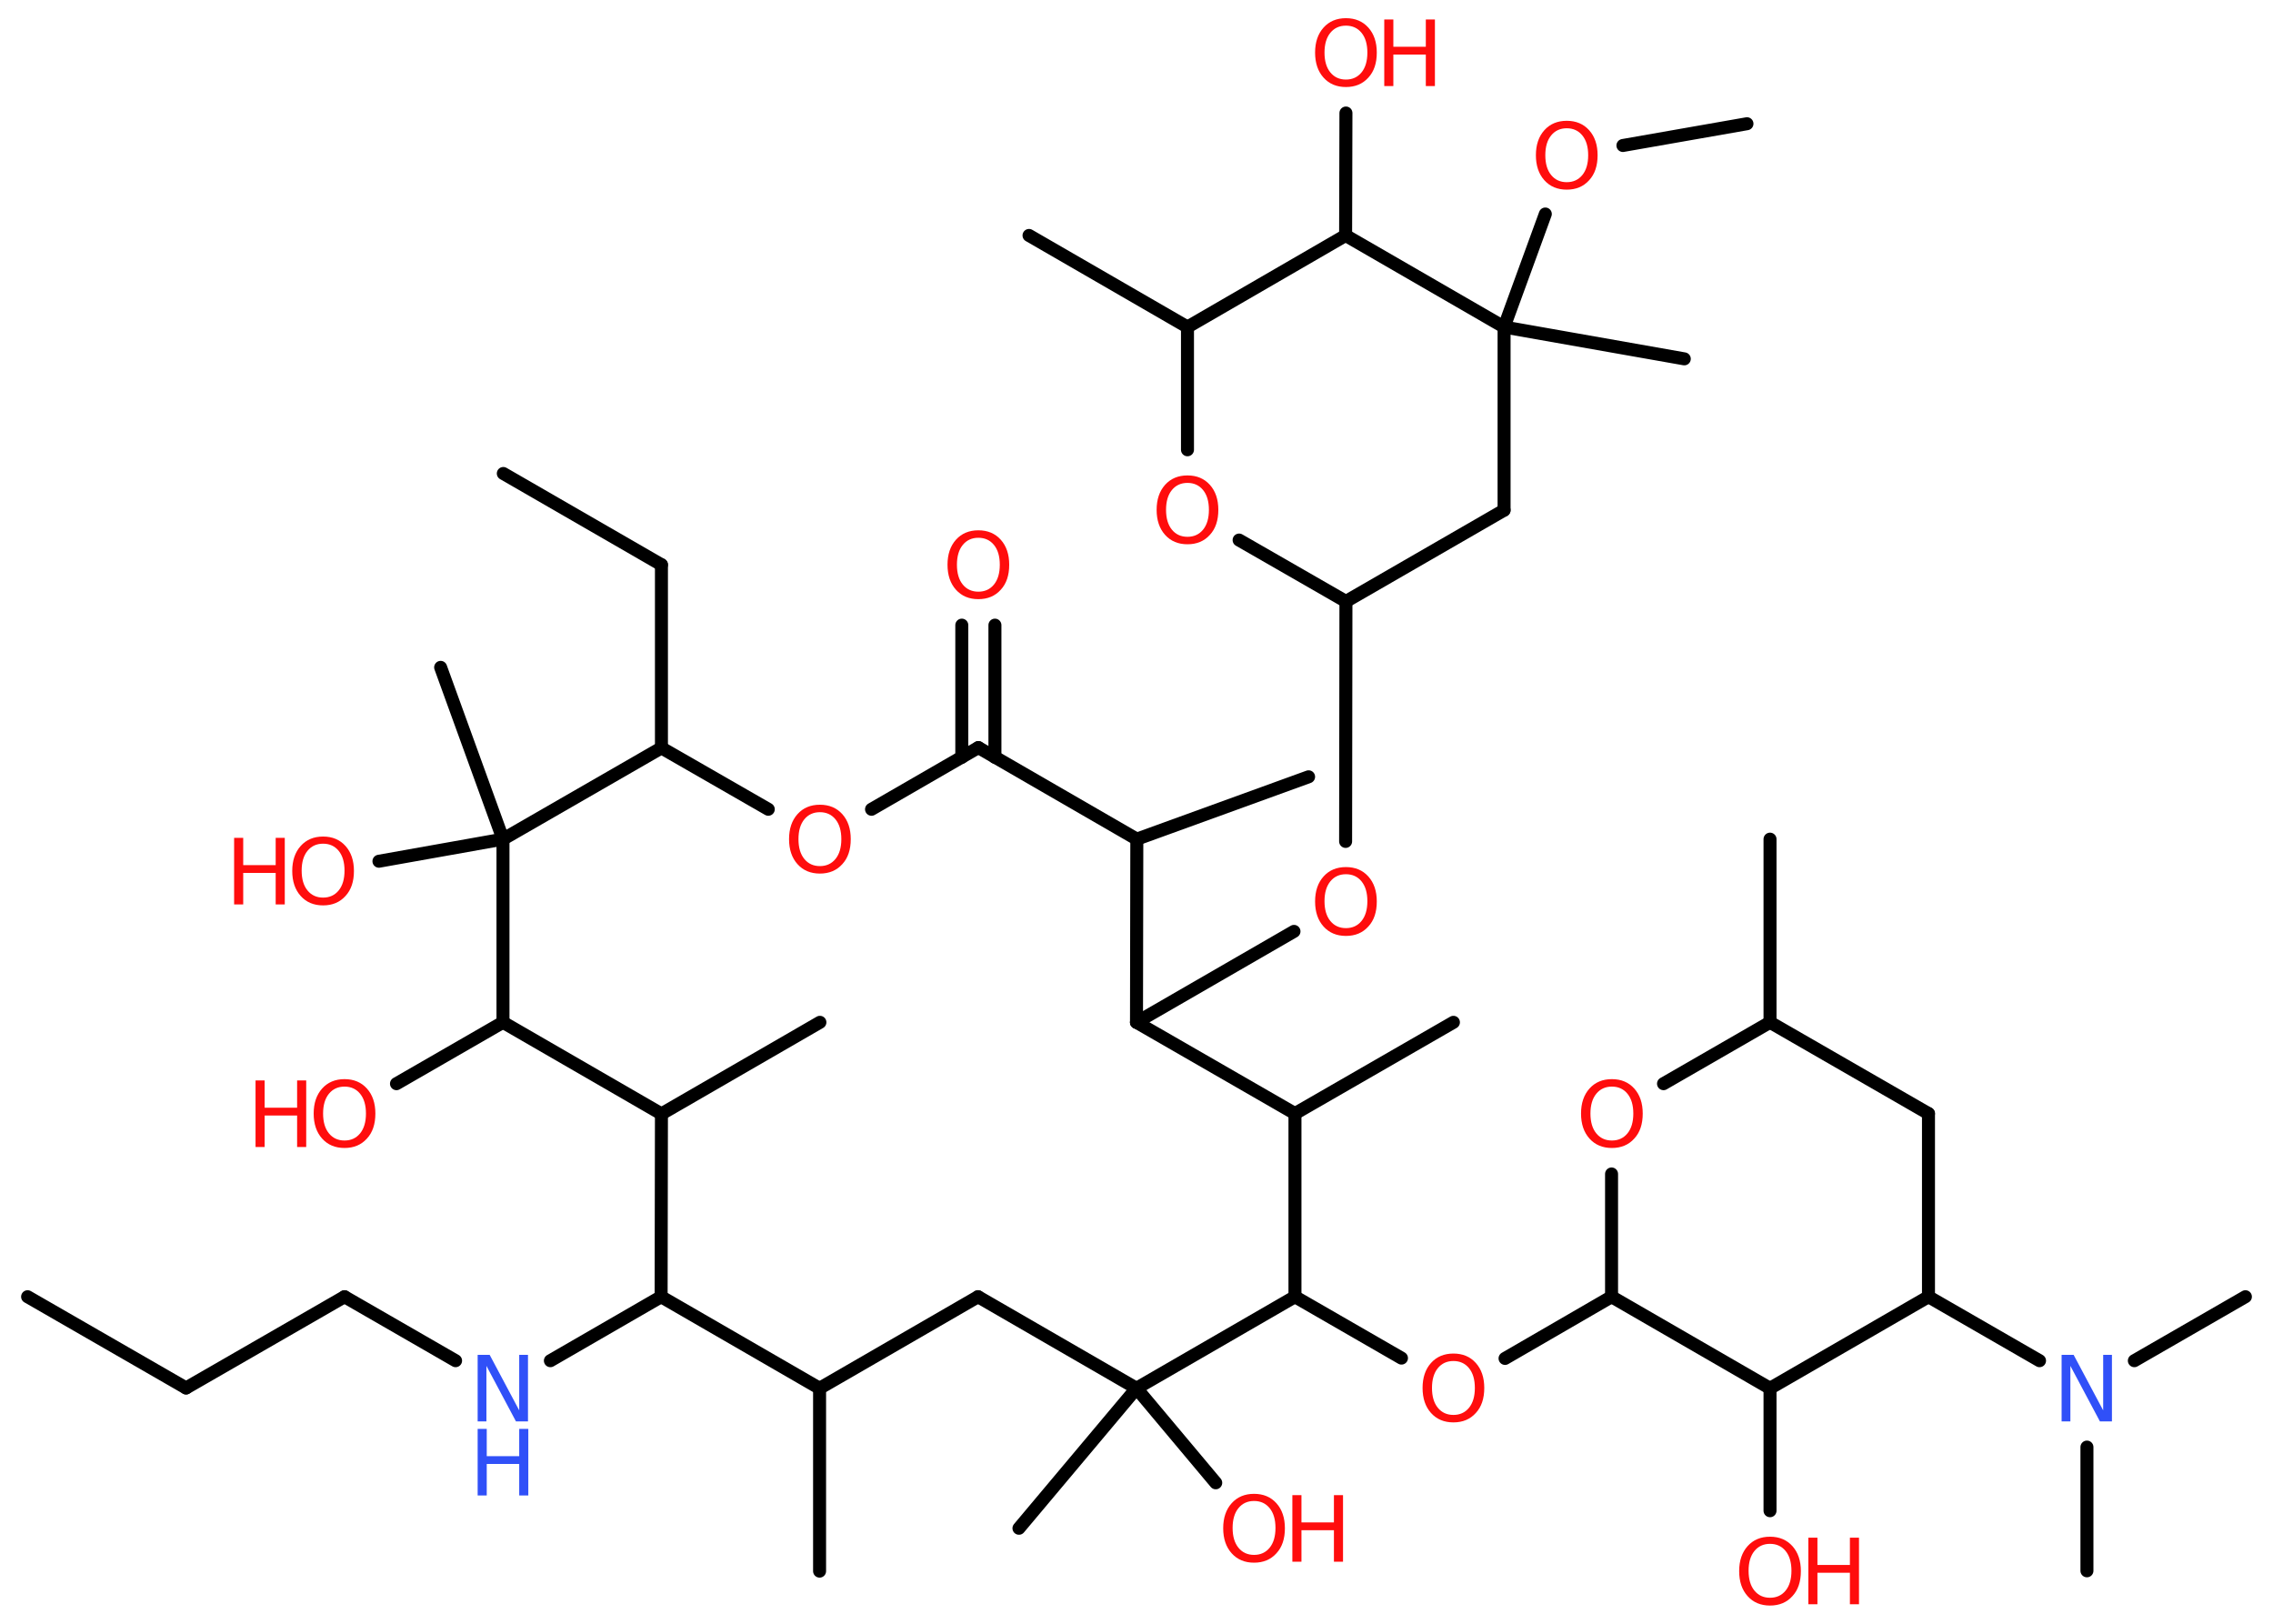 <?xml version='1.0' encoding='UTF-8'?>
<!DOCTYPE svg PUBLIC "-//W3C//DTD SVG 1.1//EN" "http://www.w3.org/Graphics/SVG/1.1/DTD/svg11.dtd">
<svg version='1.2' xmlns='http://www.w3.org/2000/svg' xmlns:xlink='http://www.w3.org/1999/xlink' width='70.0mm' height='50.0mm' viewBox='0 0 70.0 50.0'>
  <desc>Generated by the Chemistry Development Kit (http://github.com/cdk)</desc>
  <g stroke-linecap='round' stroke-linejoin='round' stroke='#000000' stroke-width='.4' fill='#FF0D0D'>
    <rect x='.0' y='.0' width='70.0' height='50.0' fill='#FFFFFF' stroke='none'/>
    <g id='mol1' class='mol'>
      <line id='mol1bnd1' class='bond' x1='.85' y1='39.93' x2='5.73' y2='42.74'/>
      <line id='mol1bnd2' class='bond' x1='5.73' y1='42.74' x2='10.61' y2='39.93'/>
      <line id='mol1bnd3' class='bond' x1='10.61' y1='39.93' x2='14.03' y2='41.9'/>
      <line id='mol1bnd4' class='bond' x1='16.95' y1='41.9' x2='20.36' y2='39.93'/>
      <line id='mol1bnd5' class='bond' x1='20.36' y1='39.93' x2='25.24' y2='42.75'/>
      <line id='mol1bnd6' class='bond' x1='25.24' y1='42.75' x2='25.24' y2='48.38'/>
      <line id='mol1bnd7' class='bond' x1='25.24' y1='42.75' x2='30.12' y2='39.93'/>
      <line id='mol1bnd8' class='bond' x1='30.12' y1='39.93' x2='35.0' y2='42.75'/>
      <line id='mol1bnd9' class='bond' x1='35.0' y1='42.75' x2='31.38' y2='47.06'/>
      <line id='mol1bnd10' class='bond' x1='35.0' y1='42.75' x2='37.44' y2='45.66'/>
      <line id='mol1bnd11' class='bond' x1='35.0' y1='42.75' x2='39.88' y2='39.93'/>
      <line id='mol1bnd12' class='bond' x1='39.88' y1='39.93' x2='43.16' y2='41.82'/>
      <line id='mol1bnd13' class='bond' x1='46.35' y1='41.83' x2='49.63' y2='39.93'/>
      <line id='mol1bnd14' class='bond' x1='49.63' y1='39.93' x2='49.63' y2='36.15'/>
      <line id='mol1bnd15' class='bond' x1='51.23' y1='33.37' x2='54.51' y2='31.48'/>
      <line id='mol1bnd16' class='bond' x1='54.51' y1='31.48' x2='54.51' y2='25.84'/>
      <line id='mol1bnd17' class='bond' x1='54.51' y1='31.48' x2='59.39' y2='34.29'/>
      <line id='mol1bnd18' class='bond' x1='59.39' y1='34.29' x2='59.39' y2='39.93'/>
      <line id='mol1bnd19' class='bond' x1='59.39' y1='39.93' x2='62.81' y2='41.9'/>
      <line id='mol1bnd20' class='bond' x1='65.73' y1='41.9' x2='69.15' y2='39.93'/>
      <line id='mol1bnd21' class='bond' x1='64.27' y1='44.56' x2='64.27' y2='48.37'/>
      <line id='mol1bnd22' class='bond' x1='59.39' y1='39.93' x2='54.51' y2='42.75'/>
      <line id='mol1bnd23' class='bond' x1='49.63' y1='39.93' x2='54.51' y2='42.75'/>
      <line id='mol1bnd24' class='bond' x1='54.51' y1='42.75' x2='54.51' y2='46.52'/>
      <line id='mol1bnd25' class='bond' x1='39.88' y1='39.93' x2='39.88' y2='34.29'/>
      <line id='mol1bnd26' class='bond' x1='39.88' y1='34.29' x2='44.76' y2='31.48'/>
      <line id='mol1bnd27' class='bond' x1='39.88' y1='34.29' x2='35.0' y2='31.48'/>
      <line id='mol1bnd28' class='bond' x1='35.0' y1='31.48' x2='39.85' y2='28.68'/>
      <line id='mol1bnd29' class='bond' x1='41.44' y1='25.91' x2='41.45' y2='18.52'/>
      <line id='mol1bnd30' class='bond' x1='41.45' y1='18.52' x2='46.32' y2='15.71'/>
      <line id='mol1bnd31' class='bond' x1='46.32' y1='15.71' x2='46.32' y2='10.07'/>
      <line id='mol1bnd32' class='bond' x1='46.32' y1='10.07' x2='51.87' y2='11.05'/>
      <line id='mol1bnd33' class='bond' x1='46.32' y1='10.07' x2='47.59' y2='6.59'/>
      <line id='mol1bnd34' class='bond' x1='49.98' y1='4.48' x2='53.8' y2='3.81'/>
      <line id='mol1bnd35' class='bond' x1='46.32' y1='10.07' x2='41.44' y2='7.25'/>
      <line id='mol1bnd36' class='bond' x1='41.44' y1='7.25' x2='41.45' y2='3.48'/>
      <line id='mol1bnd37' class='bond' x1='41.44' y1='7.25' x2='36.57' y2='10.07'/>
      <line id='mol1bnd38' class='bond' x1='36.57' y1='10.07' x2='31.69' y2='7.25'/>
      <line id='mol1bnd39' class='bond' x1='36.57' y1='10.07' x2='36.57' y2='13.85'/>
      <line id='mol1bnd40' class='bond' x1='41.45' y1='18.52' x2='38.16' y2='16.63'/>
      <line id='mol1bnd41' class='bond' x1='35.0' y1='31.48' x2='35.01' y2='25.84'/>
      <line id='mol1bnd42' class='bond' x1='35.01' y1='25.84' x2='40.3' y2='23.92'/>
      <line id='mol1bnd43' class='bond' x1='35.01' y1='25.84' x2='30.13' y2='23.02'/>
      <g id='mol1bnd44' class='bond'>
        <line x1='29.62' y1='23.32' x2='29.62' y2='19.25'/>
        <line x1='30.64' y1='23.32' x2='30.64' y2='19.25'/>
      </g>
      <line id='mol1bnd45' class='bond' x1='30.13' y1='23.02' x2='26.84' y2='24.92'/>
      <line id='mol1bnd46' class='bond' x1='23.66' y1='24.92' x2='20.37' y2='23.03'/>
      <line id='mol1bnd47' class='bond' x1='20.37' y1='23.03' x2='20.37' y2='17.39'/>
      <line id='mol1bnd48' class='bond' x1='20.37' y1='17.39' x2='15.5' y2='14.58'/>
      <line id='mol1bnd49' class='bond' x1='20.37' y1='23.03' x2='15.49' y2='25.84'/>
      <line id='mol1bnd50' class='bond' x1='15.49' y1='25.84' x2='13.57' y2='20.55'/>
      <line id='mol1bnd51' class='bond' x1='15.49' y1='25.84' x2='11.67' y2='26.52'/>
      <line id='mol1bnd52' class='bond' x1='15.49' y1='25.84' x2='15.49' y2='31.48'/>
      <line id='mol1bnd53' class='bond' x1='15.49' y1='31.48' x2='12.21' y2='33.37'/>
      <line id='mol1bnd54' class='bond' x1='15.49' y1='31.48' x2='20.37' y2='34.3'/>
      <line id='mol1bnd55' class='bond' x1='20.36' y1='39.93' x2='20.37' y2='34.3'/>
      <line id='mol1bnd56' class='bond' x1='20.37' y1='34.3' x2='25.25' y2='31.48'/>
      <g id='mol1atm4' class='atom'>
        <path d='M14.71 41.72h.37l.91 1.71v-1.71h.27v2.05h-.37l-.91 -1.71v1.71h-.27v-2.05z' stroke='none' fill='#3050F8'/>
        <path d='M14.71 44.0h.28v.84h1.0v-.84h.28v2.05h-.28v-.97h-1.0v.97h-.28v-2.05z' stroke='none' fill='#3050F8'/>
      </g>
      <g id='mol1atm11' class='atom'>
        <path d='M38.62 46.22q-.3 .0 -.48 .22q-.18 .22 -.18 .61q.0 .39 .18 .61q.18 .22 .48 .22q.3 .0 .48 -.22q.18 -.22 .18 -.61q.0 -.39 -.18 -.61q-.18 -.22 -.48 -.22zM38.62 46.0q.43 .0 .69 .29q.26 .29 .26 .77q.0 .49 -.26 .77q-.26 .29 -.69 .29q-.43 .0 -.69 -.29q-.26 -.29 -.26 -.77q.0 -.48 .26 -.77q.26 -.29 .69 -.29z' stroke='none'/>
        <path d='M39.8 46.04h.28v.84h1.0v-.84h.28v2.05h-.28v-.97h-1.0v.97h-.28v-2.05z' stroke='none'/>
      </g>
      <path id='mol1atm13' class='atom' d='M44.76 41.91q-.3 .0 -.48 .22q-.18 .22 -.18 .61q.0 .39 .18 .61q.18 .22 .48 .22q.3 .0 .48 -.22q.18 -.22 .18 -.61q.0 -.39 -.18 -.61q-.18 -.22 -.48 -.22zM44.76 41.68q.43 .0 .69 .29q.26 .29 .26 .77q.0 .49 -.26 .77q-.26 .29 -.69 .29q-.43 .0 -.69 -.29q-.26 -.29 -.26 -.77q.0 -.48 .26 -.77q.26 -.29 .69 -.29z' stroke='none'/>
      <path id='mol1atm15' class='atom' d='M49.64 33.46q-.3 .0 -.48 .22q-.18 .22 -.18 .61q.0 .39 .18 .61q.18 .22 .48 .22q.3 .0 .48 -.22q.18 -.22 .18 -.61q.0 -.39 -.18 -.61q-.18 -.22 -.48 -.22zM49.64 33.23q.43 .0 .69 .29q.26 .29 .26 .77q.0 .49 -.26 .77q-.26 .29 -.69 .29q-.43 .0 -.69 -.29q-.26 -.29 -.26 -.77q.0 -.48 .26 -.77q.26 -.29 .69 -.29z' stroke='none'/>
      <path id='mol1atm20' class='atom' d='M63.49 41.72h.37l.91 1.71v-1.71h.27v2.05h-.37l-.91 -1.71v1.71h-.27v-2.05z' stroke='none' fill='#3050F8'/>
      <g id='mol1atm24' class='atom'>
        <path d='M54.51 47.54q-.3 .0 -.48 .22q-.18 .22 -.18 .61q.0 .39 .18 .61q.18 .22 .48 .22q.3 .0 .48 -.22q.18 -.22 .18 -.61q.0 -.39 -.18 -.61q-.18 -.22 -.48 -.22zM54.51 47.32q.43 .0 .69 .29q.26 .29 .26 .77q.0 .49 -.26 .77q-.26 .29 -.69 .29q-.43 .0 -.69 -.29q-.26 -.29 -.26 -.77q.0 -.48 .26 -.77q.26 -.29 .69 -.29z' stroke='none'/>
        <path d='M55.69 47.35h.28v.84h1.0v-.84h.28v2.05h-.28v-.97h-1.0v.97h-.28v-2.05z' stroke='none'/>
      </g>
      <path id='mol1atm28' class='atom' d='M41.45 26.92q-.3 .0 -.48 .22q-.18 .22 -.18 .61q.0 .39 .18 .61q.18 .22 .48 .22q.3 .0 .48 -.22q.18 -.22 .18 -.61q.0 -.39 -.18 -.61q-.18 -.22 -.48 -.22zM41.45 26.7q.43 .0 .69 .29q.26 .29 .26 .77q.0 .49 -.26 .77q-.26 .29 -.69 .29q-.43 .0 -.69 -.29q-.26 -.29 -.26 -.77q.0 -.48 .26 -.77q.26 -.29 .69 -.29z' stroke='none'/>
      <path id='mol1atm33' class='atom' d='M48.25 3.95q-.3 .0 -.48 .22q-.18 .22 -.18 .61q.0 .39 .18 .61q.18 .22 .48 .22q.3 .0 .48 -.22q.18 -.22 .18 -.61q.0 -.39 -.18 -.61q-.18 -.22 -.48 -.22zM48.25 3.72q.43 .0 .69 .29q.26 .29 .26 .77q.0 .49 -.26 .77q-.26 .29 -.69 .29q-.43 .0 -.69 -.29q-.26 -.29 -.26 -.77q.0 -.48 .26 -.77q.26 -.29 .69 -.29z' stroke='none'/>
      <g id='mol1atm36' class='atom'>
        <path d='M41.45 .79q-.3 .0 -.48 .22q-.18 .22 -.18 .61q.0 .39 .18 .61q.18 .22 .48 .22q.3 .0 .48 -.22q.18 -.22 .18 -.61q.0 -.39 -.18 -.61q-.18 -.22 -.48 -.22zM41.45 .56q.43 .0 .69 .29q.26 .29 .26 .77q.0 .49 -.26 .77q-.26 .29 -.69 .29q-.43 .0 -.69 -.29q-.26 -.29 -.26 -.77q.0 -.48 .26 -.77q.26 -.29 .69 -.29z' stroke='none'/>
        <path d='M42.63 .6h.28v.84h1.0v-.84h.28v2.05h-.28v-.97h-1.0v.97h-.28v-2.05z' stroke='none'/>
      </g>
      <path id='mol1atm39' class='atom' d='M36.57 14.87q-.3 .0 -.48 .22q-.18 .22 -.18 .61q.0 .39 .18 .61q.18 .22 .48 .22q.3 .0 .48 -.22q.18 -.22 .18 -.61q.0 -.39 -.18 -.61q-.18 -.22 -.48 -.22zM36.57 14.64q.43 .0 .69 .29q.26 .29 .26 .77q.0 .49 -.26 .77q-.26 .29 -.69 .29q-.43 .0 -.69 -.29q-.26 -.29 -.26 -.77q.0 -.48 .26 -.77q.26 -.29 .69 -.29z' stroke='none'/>
      <path id='mol1atm43' class='atom' d='M30.13 16.56q-.3 .0 -.48 .22q-.18 .22 -.18 .61q.0 .39 .18 .61q.18 .22 .48 .22q.3 .0 .48 -.22q.18 -.22 .18 -.61q.0 -.39 -.18 -.61q-.18 -.22 -.48 -.22zM30.13 16.33q.43 .0 .69 .29q.26 .29 .26 .77q.0 .49 -.26 .77q-.26 .29 -.69 .29q-.43 .0 -.69 -.29q-.26 -.29 -.26 -.77q.0 -.48 .26 -.77q.26 -.29 .69 -.29z' stroke='none'/>
      <path id='mol1atm44' class='atom' d='M25.25 25.01q-.3 .0 -.48 .22q-.18 .22 -.18 .61q.0 .39 .18 .61q.18 .22 .48 .22q.3 .0 .48 -.22q.18 -.22 .18 -.61q.0 -.39 -.18 -.61q-.18 -.22 -.48 -.22zM25.25 24.78q.43 .0 .69 .29q.26 .29 .26 .77q.0 .49 -.26 .77q-.26 .29 -.69 .29q-.43 .0 -.69 -.29q-.26 -.29 -.26 -.77q.0 -.48 .26 -.77q.26 -.29 .69 -.29z' stroke='none'/>
      <g id='mol1atm50' class='atom'>
        <path d='M9.95 25.98q-.3 .0 -.48 .22q-.18 .22 -.18 .61q.0 .39 .18 .61q.18 .22 .48 .22q.3 .0 .48 -.22q.18 -.22 .18 -.61q.0 -.39 -.18 -.61q-.18 -.22 -.48 -.22zM9.95 25.76q.43 .0 .69 .29q.26 .29 .26 .77q.0 .49 -.26 .77q-.26 .29 -.69 .29q-.43 .0 -.69 -.29q-.26 -.29 -.26 -.77q.0 -.48 .26 -.77q.26 -.29 .69 -.29z' stroke='none'/>
        <path d='M7.21 25.8h.28v.84h1.0v-.84h.28v2.05h-.28v-.97h-1.0v.97h-.28v-2.05z' stroke='none'/>
      </g>
      <g id='mol1atm52' class='atom'>
        <path d='M10.61 33.46q-.3 .0 -.48 .22q-.18 .22 -.18 .61q.0 .39 .18 .61q.18 .22 .48 .22q.3 .0 .48 -.22q.18 -.22 .18 -.61q.0 -.39 -.18 -.61q-.18 -.22 -.48 -.22zM10.61 33.23q.43 .0 .69 .29q.26 .29 .26 .77q.0 .49 -.26 .77q-.26 .29 -.69 .29q-.43 .0 -.69 -.29q-.26 -.29 -.26 -.77q.0 -.48 .26 -.77q.26 -.29 .69 -.29z' stroke='none'/>
        <path d='M7.87 33.27h.28v.84h1.0v-.84h.28v2.05h-.28v-.97h-1.0v.97h-.28v-2.05z' stroke='none'/>
      </g>
    </g>
  </g>
</svg>
